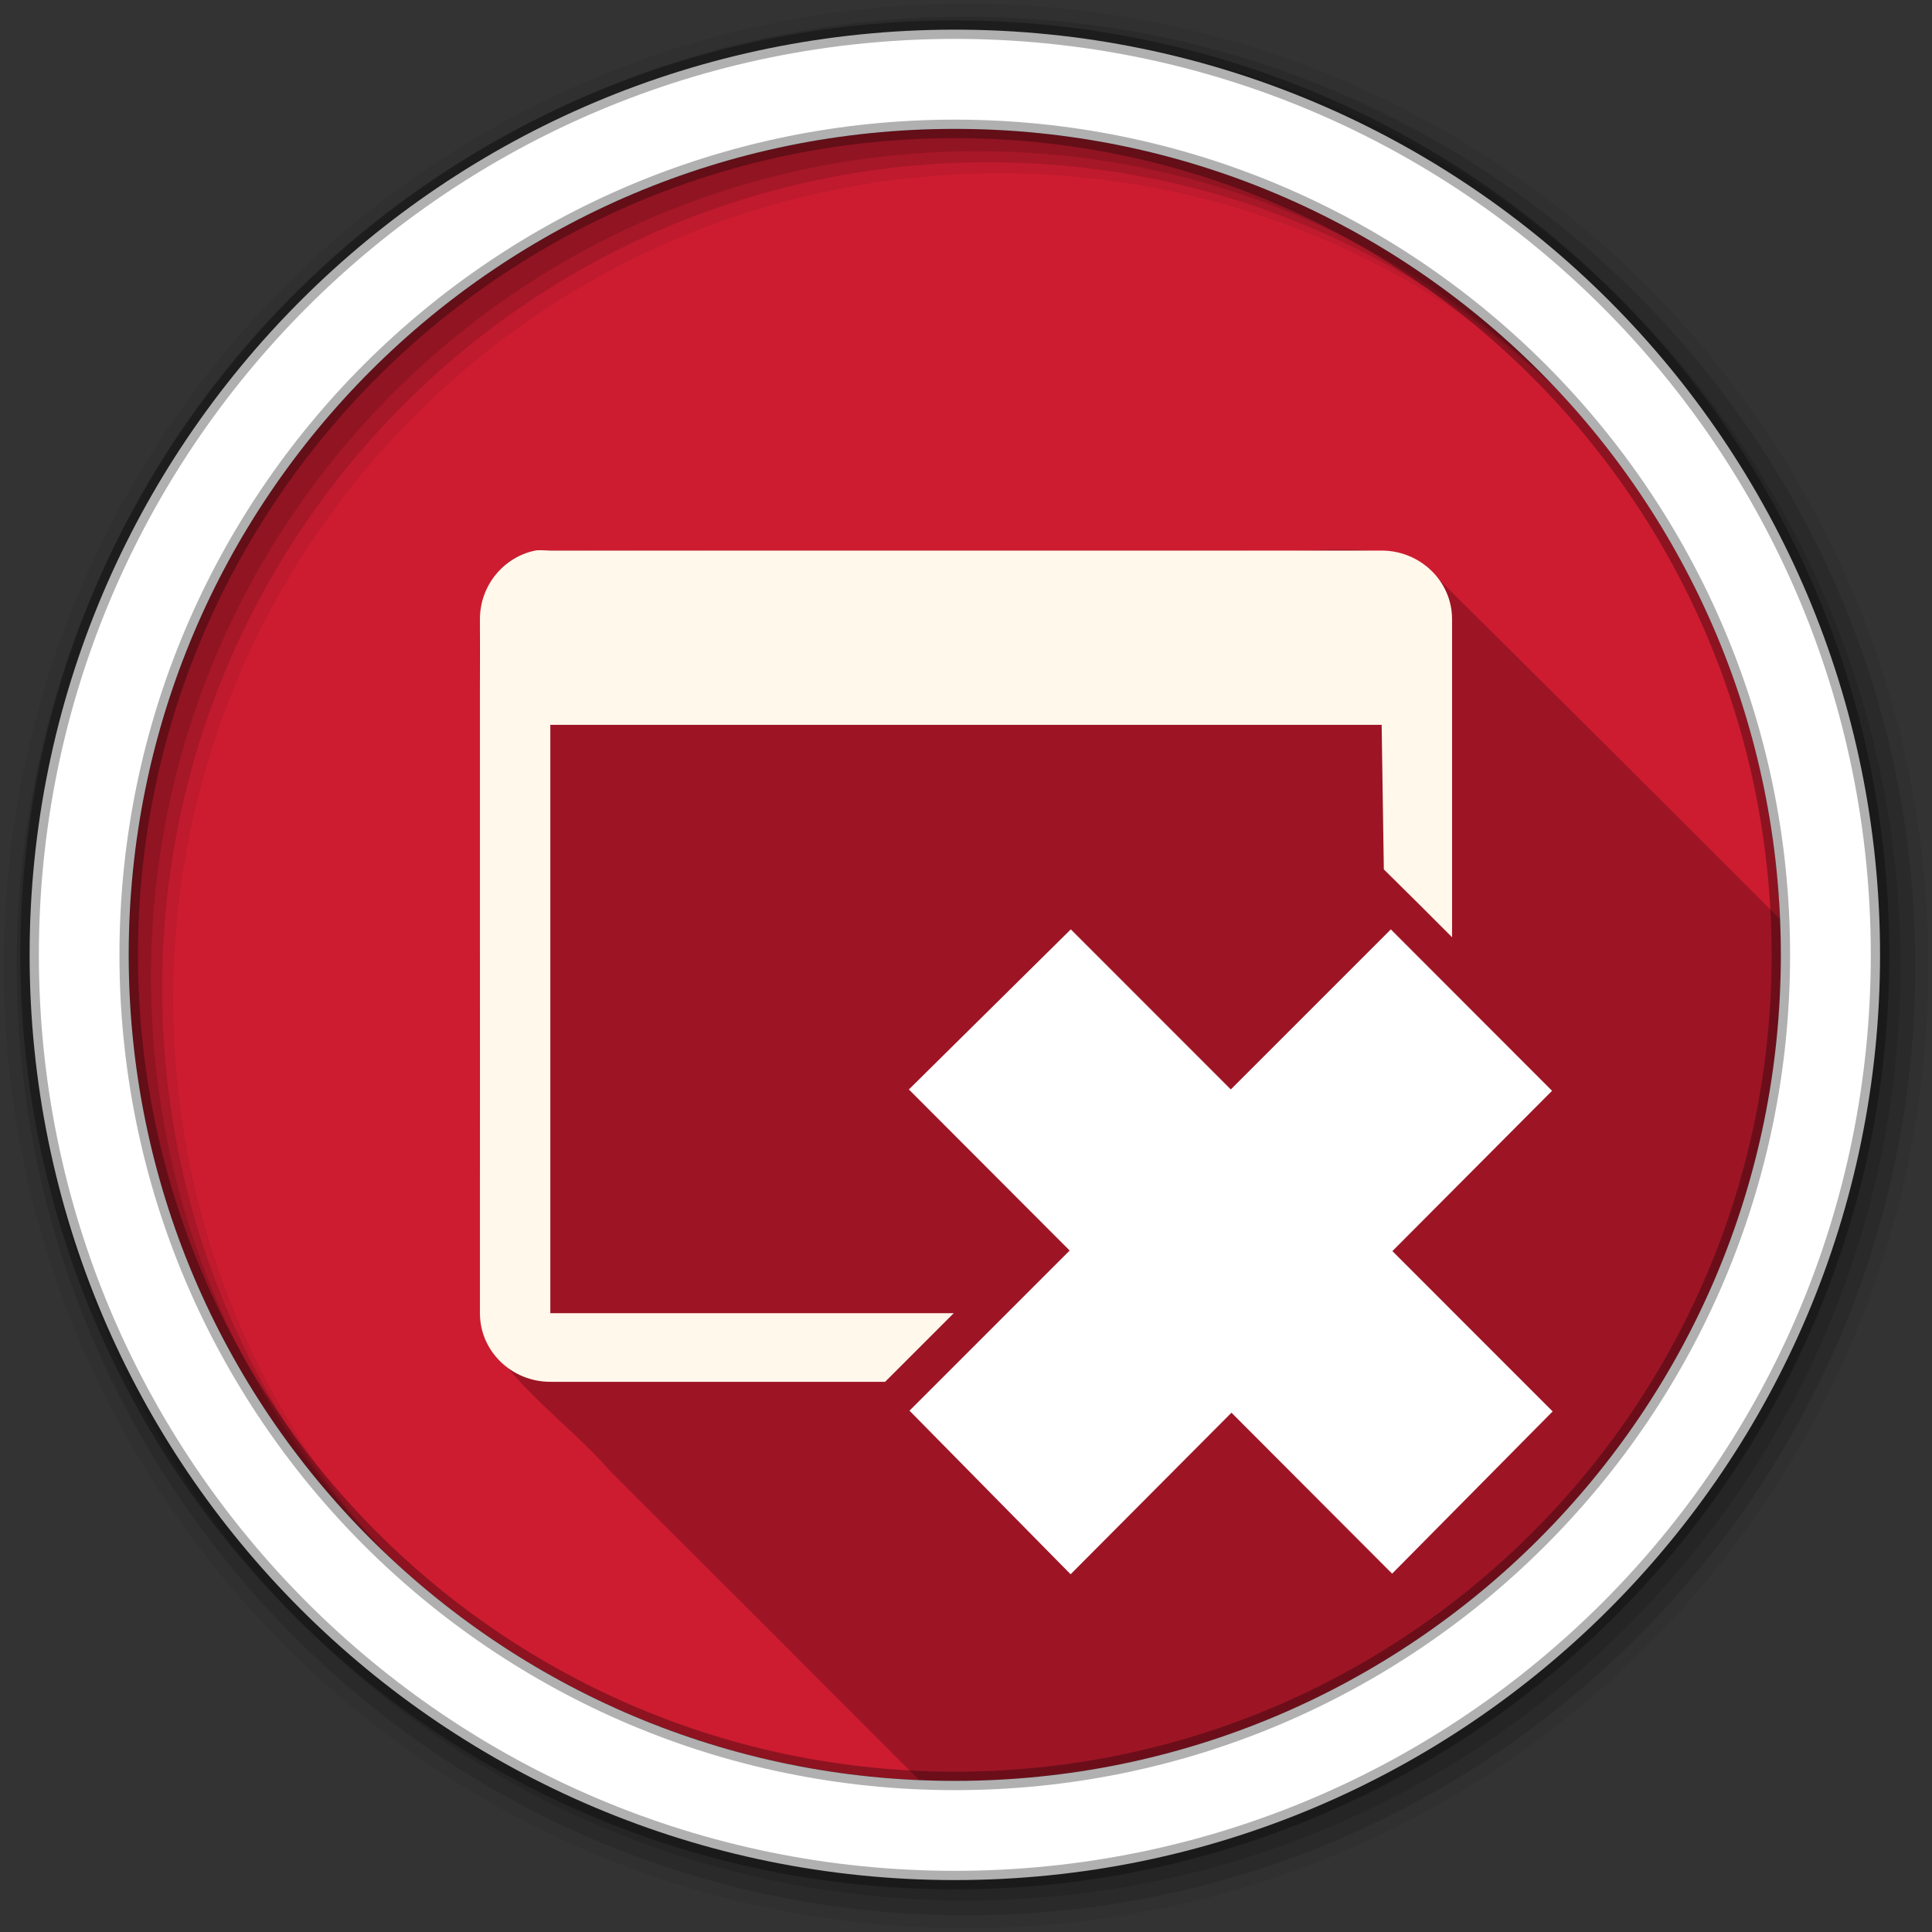 <svg xmlns="http://www.w3.org/2000/svg" id="svg2" width="100%" height="100%" version="1.1" viewBox="0 0 512 512"><rect x="0" y="0" width="512" height="512" fill="#333333" stroke="none"/><path id="path4" fill="#cd1c30" fill-rule="evenodd" d="m471.95 253.05c0 120.9-98.01 218.9-218.9 218.9-120.9 0-218.9-98.01-218.9-218.9 0-120.9 98.01-218.9 218.9-218.9 120.9 0 218.9 98.01 218.9 218.9"/><path id="path6" fill-opacity=".235" d="m353.38 145.66c-8.202 0.11-16.534 0.885-24.563 0.25-62.01-0.062-124.03 0.123-186.03-0.094-18.27 2.691-15.733 23.298-15.594 36.969 0.279 56.35-0.571 112.75 0.406 169.06 7.475 15.205 22.81 25.09 33.906 37.813 27.389 27.319 54.726 54.687 82.06 82.06 3.147 0.134 6.32 0.219 9.5 0.219 120.89 0 218.88-97.98 218.88-218.87 0-3.169-0.085-6.332-0.219-9.469-31.453-31.483-62.942-62.918-94.59-94.19-7.478-3.311-15.548-3.86-23.75-3.75"/><path id="path8" fill="#fff" d="m240.86 288.72 42.915-42.43 42.4 42.42 42.41-42.41 42.724 42.768-42.31 42.487 42.469 42.487-42.542 42.994-42.573-42.657-42.631 42.817-42.693-43.35 42.44-42.44"/><g id="g10" fill-rule="evenodd"><path id="path12" fill-opacity=".067" d="m256 1c-140.83 0-255 114.17-255 255s114.17 255 255 255 255-114.17 255-255-114.17-255-255-255m8.827 44.931c120.9 0 218.9 98 218.9 218.9s-98 218.9-218.9 218.9-218.93-98-218.93-218.9 98.03-218.9 218.93-218.9"/><g id="g14" fill-opacity=".129"><path id="path16" d="m256 4.433c-138.94 0-251.57 112.63-251.57 251.57s112.63 251.57 251.57 251.57 251.57-112.63 251.57-251.57-112.63-251.57-251.57-251.57m5.885 38.556c120.9 0 218.9 98 218.9 218.9s-98 218.9-218.9 218.9-218.93-98-218.93-218.9 98.03-218.9 218.93-218.9"/><path id="path18" d="m256 8.356c-136.77 0-247.64 110.87-247.64 247.64s110.87 247.64 247.64 247.64 247.64-110.87 247.64-247.64-110.87-247.64-247.64-247.64m2.942 31.691c120.9 0 218.9 98 218.9 218.9s-98 218.9-218.9 218.9-218.93-98-218.93-218.9 98.03-218.9 218.93-218.9"/></g><path id="path20" fill="#fff" stroke="#000" stroke-opacity=".31" stroke-width="4.904" d="m253.04 7.859c-135.42 0-245.19 109.78-245.19 245.19 0 135.42 109.78 245.19 245.19 245.19 135.42 0 245.19-109.78 245.19-245.19 0-135.42-109.78-245.19-245.19-245.19zm0 26.297c120.9 0 218.9 98 218.9 218.9s-98 218.9-218.9 218.9-218.93-98-218.93-218.9 98.03-218.9 218.93-218.9z"/></g><path id="path234" fill="#fff8eb" fill-rule="evenodd" d="m142.78 145.81c-0.331 0.011-0.639 0.035-0.938 0.094-8.402 1.697-14.656 9.28-14.656 18.19v183.91c0 10.15 8.457 18.19 18.656 18.19h88.72l18.19-18.19h-106.91v-155.91h220.31l0.576 38.3c2.944 2.944 5.965 5.87 8.924 8.828l9.156 9.156v-84.28c0-10.184-8.525-18.19-18.656-18.19h-220.31c-0.958 0-2.069-0.127-3.063-0.094"/></svg>